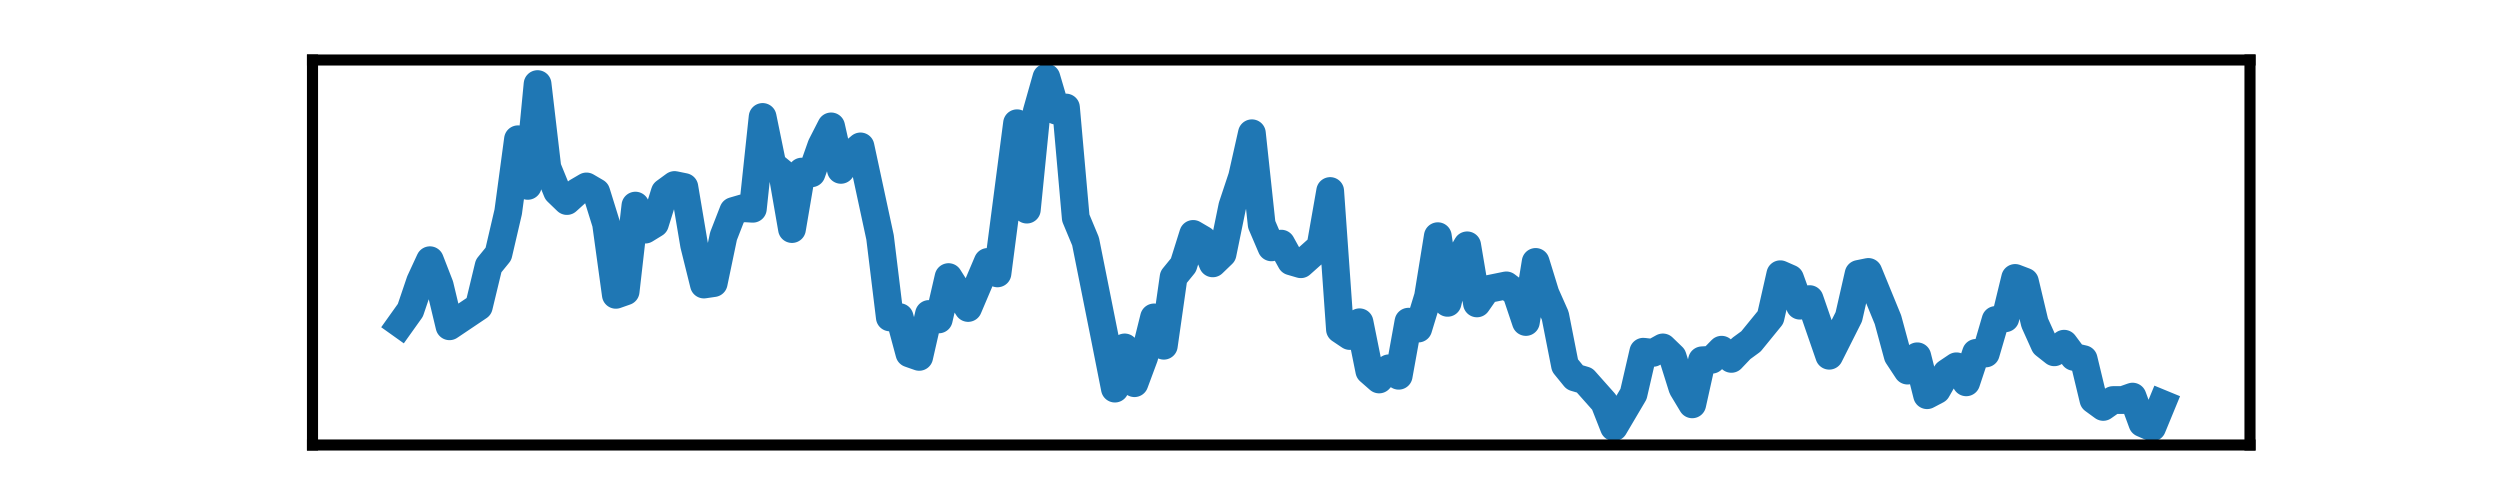 <?xml version="1.0" encoding="utf-8" standalone="no"?>
<!DOCTYPE svg PUBLIC "-//W3C//DTD SVG 1.1//EN"
  "http://www.w3.org/Graphics/SVG/1.1/DTD/svg11.dtd">
<svg xmlns:xlink="http://www.w3.org/1999/xlink" width="180pt" height="36pt" viewBox="0 0 180 36" xmlns="http://www.w3.org/2000/svg" version="1.1">
 <defs>
  <style type="text/css">*{stroke-linejoin: round; stroke-linecap: butt}</style>
 </defs>
 <g id="figure_1">
  <g id="patch_1">
   <path d="M 0 36 
L 180 36 
L 180 0 
L 0 0 
L 0 36 
z
" style="fill: none"/>
  </g>
  <g id="axes_1">
   <g id="patch_2">
    <path d="M 22.5 32.04 
L 162 32.04 
L 162 4.32 
L 22.5 4.32 
L 22.5 32.04 
z
" style="fill: none"/>
   </g>
   <g id="matplotlib.axis_1">
    <g id="xtick_1"/>
    <g id="xtick_2"/>
    <g id="xtick_3"/>
    <g id="xtick_4"/>
   </g>
   <g id="matplotlib.axis_2">
    <g id="ytick_1"/>
    <g id="ytick_2"/>
    <g id="ytick_3"/>
   </g>
   <g id="line2d_1">
    <path d="M 28.841 23.327 
L 29.545 22.339 
L 30.25 20.259 
L 30.955 18.736 
L 31.659 20.548 
L 32.364 23.492 
L 34.477 22.071 
L 35.182 19.148 
L 35.886 18.283 
L 36.591 15.256 
L 37.295 10.027 
L 38 13.383 
L 38.705 6.054 
L 39.409 12.065 
L 40.114 13.795 
L 40.818 14.474 
L 41.523 13.836 
L 42.227 13.424 
L 42.932 13.836 
L 43.636 16.101 
L 44.341 21.227 
L 45.045 20.98 
L 45.75 14.804 
L 46.455 16.533 
L 47.159 16.101 
L 47.864 13.836 
L 48.568 13.321 
L 49.273 13.465 
L 49.977 17.645 
L 50.682 20.486 
L 51.386 20.383 
L 52.091 17.006 
L 52.795 15.195 
L 53.5 14.989 
L 54.205 15.03 
L 54.909 8.421 
L 55.614 11.859 
L 56.318 12.436 
L 57.023 16.492 
L 57.727 12.354 
L 58.432 12.477 
L 59.136 10.48 
L 59.841 9.101 
L 60.545 12.23 
L 61.25 11.139 
L 61.955 10.542 
L 63.364 17.089 
L 64.068 22.854 
L 64.773 22.833 
L 65.477 25.448 
L 66.182 25.695 
L 66.886 22.606 
L 67.591 22.998 
L 68.295 19.951 
L 69.705 22.174 
L 71.114 18.859 
L 71.818 19.683 
L 73.227 8.874 
L 73.932 15.092 
L 74.636 8.071 
L 75.341 5.58 
L 76.045 7.968 
L 76.75 7.742 
L 77.455 15.689 
L 78.159 17.377 
L 79.568 24.418 
L 80.273 27.98 
L 80.977 25.015 
L 81.682 27.589 
L 82.386 25.695 
L 83.091 22.854 
L 83.795 24.892 
L 84.5 19.951 
L 85.205 19.086 
L 85.909 16.842 
L 86.614 17.254 
L 87.318 18.962 
L 88.023 18.283 
L 88.727 14.845 
L 89.432 12.724 
L 90.136 9.595 
L 90.841 16.162 
L 91.545 17.809 
L 92.25 17.542 
L 92.955 18.818 
L 93.659 19.024 
L 95.068 17.768 
L 95.773 13.754 
L 96.477 23.718 
L 97.182 24.192 
L 97.886 23.204 
L 98.591 26.704 
L 99.295 27.321 
L 100 26.518 
L 100.705 27.054 
L 101.409 23.162 
L 102.114 23.656 
L 102.818 21.351 
L 103.523 17.006 
L 104.227 21.804 
L 104.932 18.88 
L 105.636 17.665 
L 106.341 21.845 
L 107.045 20.836 
L 108.455 20.548 
L 109.159 21.083 
L 109.864 23.183 
L 110.568 18.859 
L 111.273 21.145 
L 111.977 22.73 
L 112.682 26.312 
L 113.386 27.177 
L 114.091 27.383 
L 115.5 28.968 
L 116.205 30.759 
L 117.614 28.371 
L 118.318 25.324 
L 119.023 25.406 
L 119.727 25.015 
L 120.432 25.695 
L 121.136 27.939 
L 121.841 29.112 
L 122.545 25.942 
L 123.25 25.901 
L 123.955 25.18 
L 124.659 25.839 
L 125.364 25.098 
L 126.068 24.583 
L 127.477 22.854 
L 128.182 19.745 
L 128.886 20.054 
L 129.591 22.009 
L 130.295 21.536 
L 131.705 25.612 
L 133.114 22.812 
L 133.818 19.724 
L 134.523 19.58 
L 135.932 23.018 
L 136.636 25.612 
L 137.341 26.683 
L 138.045 25.654 
L 138.75 28.454 
L 139.455 28.083 
L 140.159 26.848 
L 140.864 26.374 
L 141.568 27.527 
L 142.273 25.406 
L 142.977 25.448 
L 143.682 23.039 
L 144.386 22.915 
L 145.091 20.012 
L 145.795 20.28 
L 146.5 23.245 
L 147.205 24.809 
L 147.909 25.365 
L 148.614 24.748 
L 149.318 25.695 
L 150.023 25.859 
L 150.727 28.783 
L 151.432 29.298 
L 152.136 28.804 
L 152.841 28.804 
L 153.545 28.556 
L 154.25 30.471 
L 154.955 30.78 
L 155.659 29.071 
L 155.659 29.071 
" clip-path="url(#p3c887fd382)" style="fill: none; stroke: #1f77b4; stroke-width: 2; stroke-linecap: square"/>
   </g>
   <g id="patch_3">
    <path d="M 22.5 32.04 
L 22.5 4.32 
" style="fill: none; stroke: #000000; stroke-width: 0.8; stroke-linejoin: miter; stroke-linecap: square"/>
   </g>
   <g id="patch_4">
    <path d="M 162 32.04 
L 162 4.32 
" style="fill: none; stroke: #000000; stroke-width: 0.8; stroke-linejoin: miter; stroke-linecap: square"/>
   </g>
   <g id="patch_5">
    <path d="M 22.5 32.04 
L 162 32.04 
" style="fill: none; stroke: #000000; stroke-width: 0.8; stroke-linejoin: miter; stroke-linecap: square"/>
   </g>
   <g id="patch_6">
    <path d="M 22.5 4.32 
L 162 4.32 
" style="fill: none; stroke: #000000; stroke-width: 0.8; stroke-linejoin: miter; stroke-linecap: square"/>
   </g>
  </g>
 </g>
 <defs>
  <clipPath id="p3c887fd382">
   <rect x="22.5" y="4.32" width="139.5" height="27.72"/>
  </clipPath>
 </defs>
</svg>
